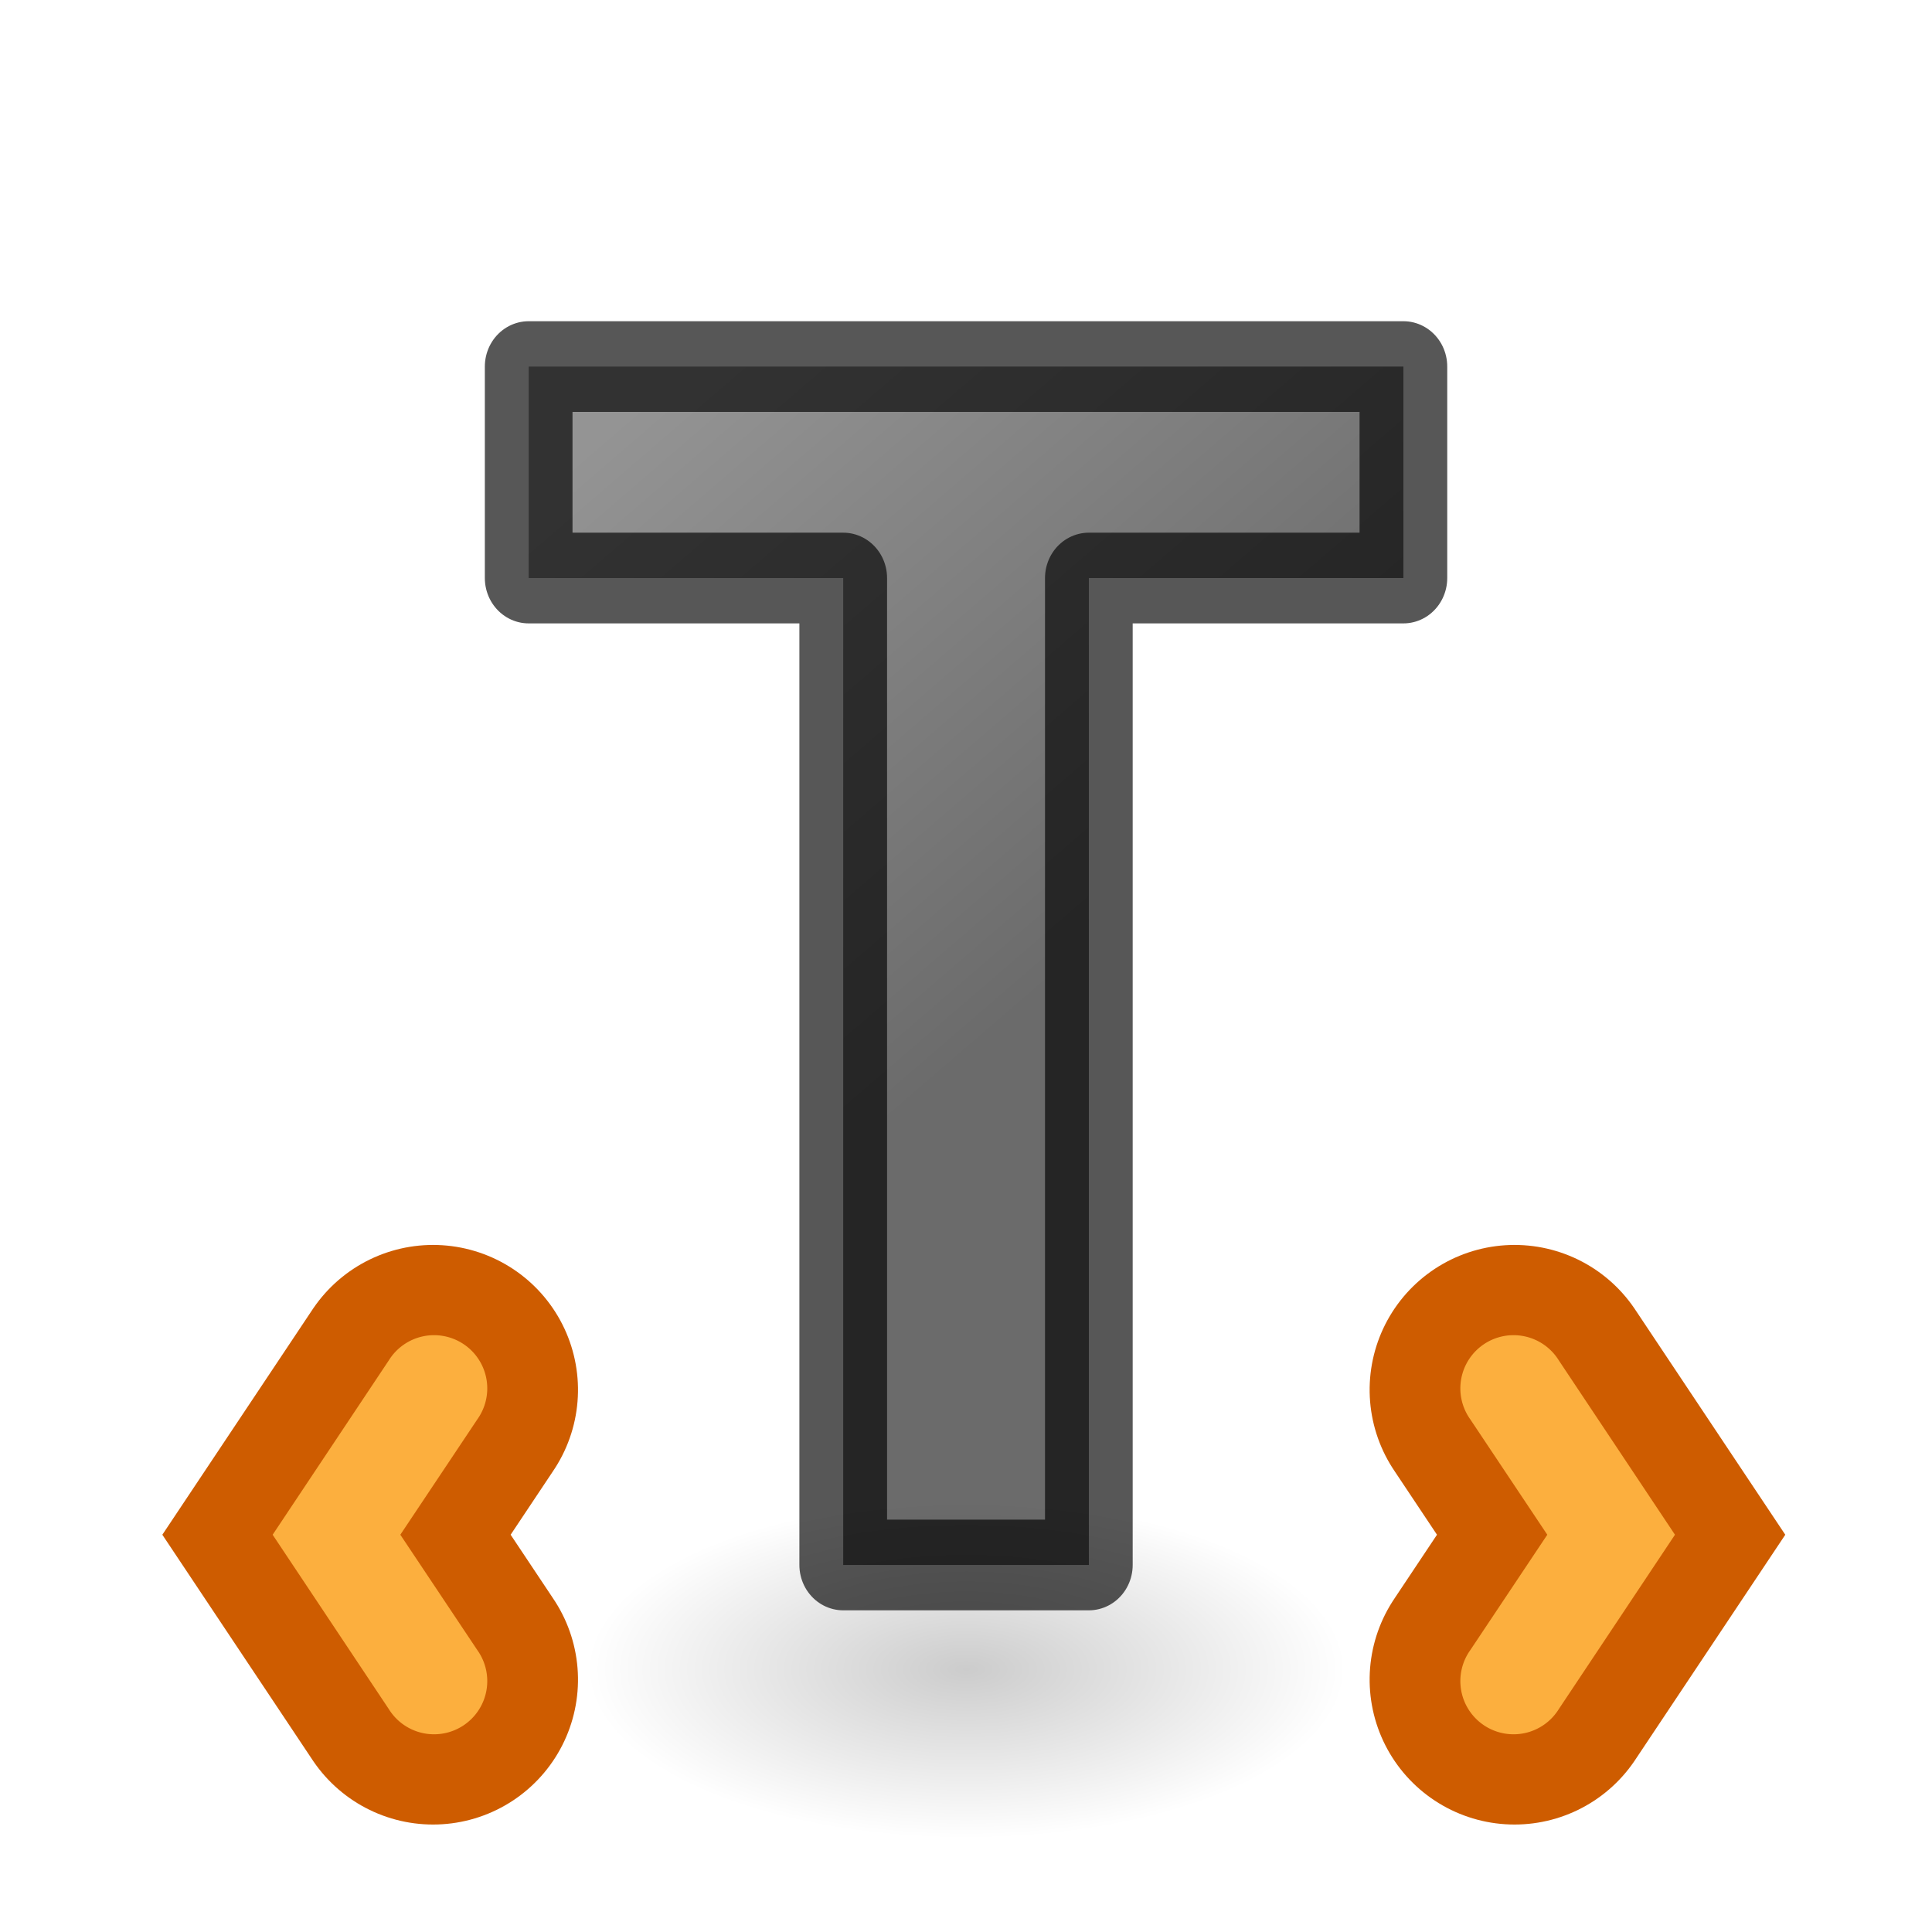 <svg height="24" width="24" xmlns="http://www.w3.org/2000/svg" xmlns:xlink="http://www.w3.org/1999/xlink"><radialGradient id="a" cx="22.571" cy="30.857" gradientTransform="matrix(.303 0 0 .135 5.166 14.572)" gradientUnits="userSpaceOnUse" r="15.571"><stop offset="0"/><stop offset="1" stop-opacity="0"/></radialGradient><linearGradient id="b" gradientUnits="userSpaceOnUse" x1="13.557" x2="8.018" y1="9.713" y2="3.066"><stop offset="0" stop-color="#1f1f1f"/><stop offset="1" stop-color="#5c5c5c"/></linearGradient><g transform="translate(0 2)"><ellipse cx="12" cy="18.753" fill="url(#a)" opacity=".2" rx="4.714" ry="2.89"/><g transform="matrix(0 -1 1 0 2.041 36.208)"><path d="m17.343 3.339 1.8-1.2 1.8 1.2" fill="none" stroke="#ce5c00" stroke-linecap="round" stroke-width="3.6"/><path d="m19.143 1.346-2.166 1.443a.661.661 0 1 0  .732 1.1l1.434-.957 1.434.957a.661.661 0 1 0  .732-1.1z" fill="#fcaf3e"/></g><g transform="matrix(0 -1 -1 0 22.153 36.208)"><path d="m17.343 3.339 1.8-1.2 1.8 1.2" fill="none" stroke="#ce5c00" stroke-linecap="round" stroke-width="3.6"/><path d="m19.143 1.346-2.166 1.443a.661.661 0 1 0  .732 1.1l1.434-.957 1.434.957a.661.661 0 1 0  .732-1.1z" fill="#fcaf3e"/></g><path d="m13.76 17.149h-3.104v-12.055h-3.975v-2.583h11.054v2.583h-3.975z" style="stroke:#000;stroke-width:1.108;stroke-linejoin:round;stroke-linecap:round;fill:url(#b);opacity:.66" transform="scale(.983 1.017)"/></g></svg>